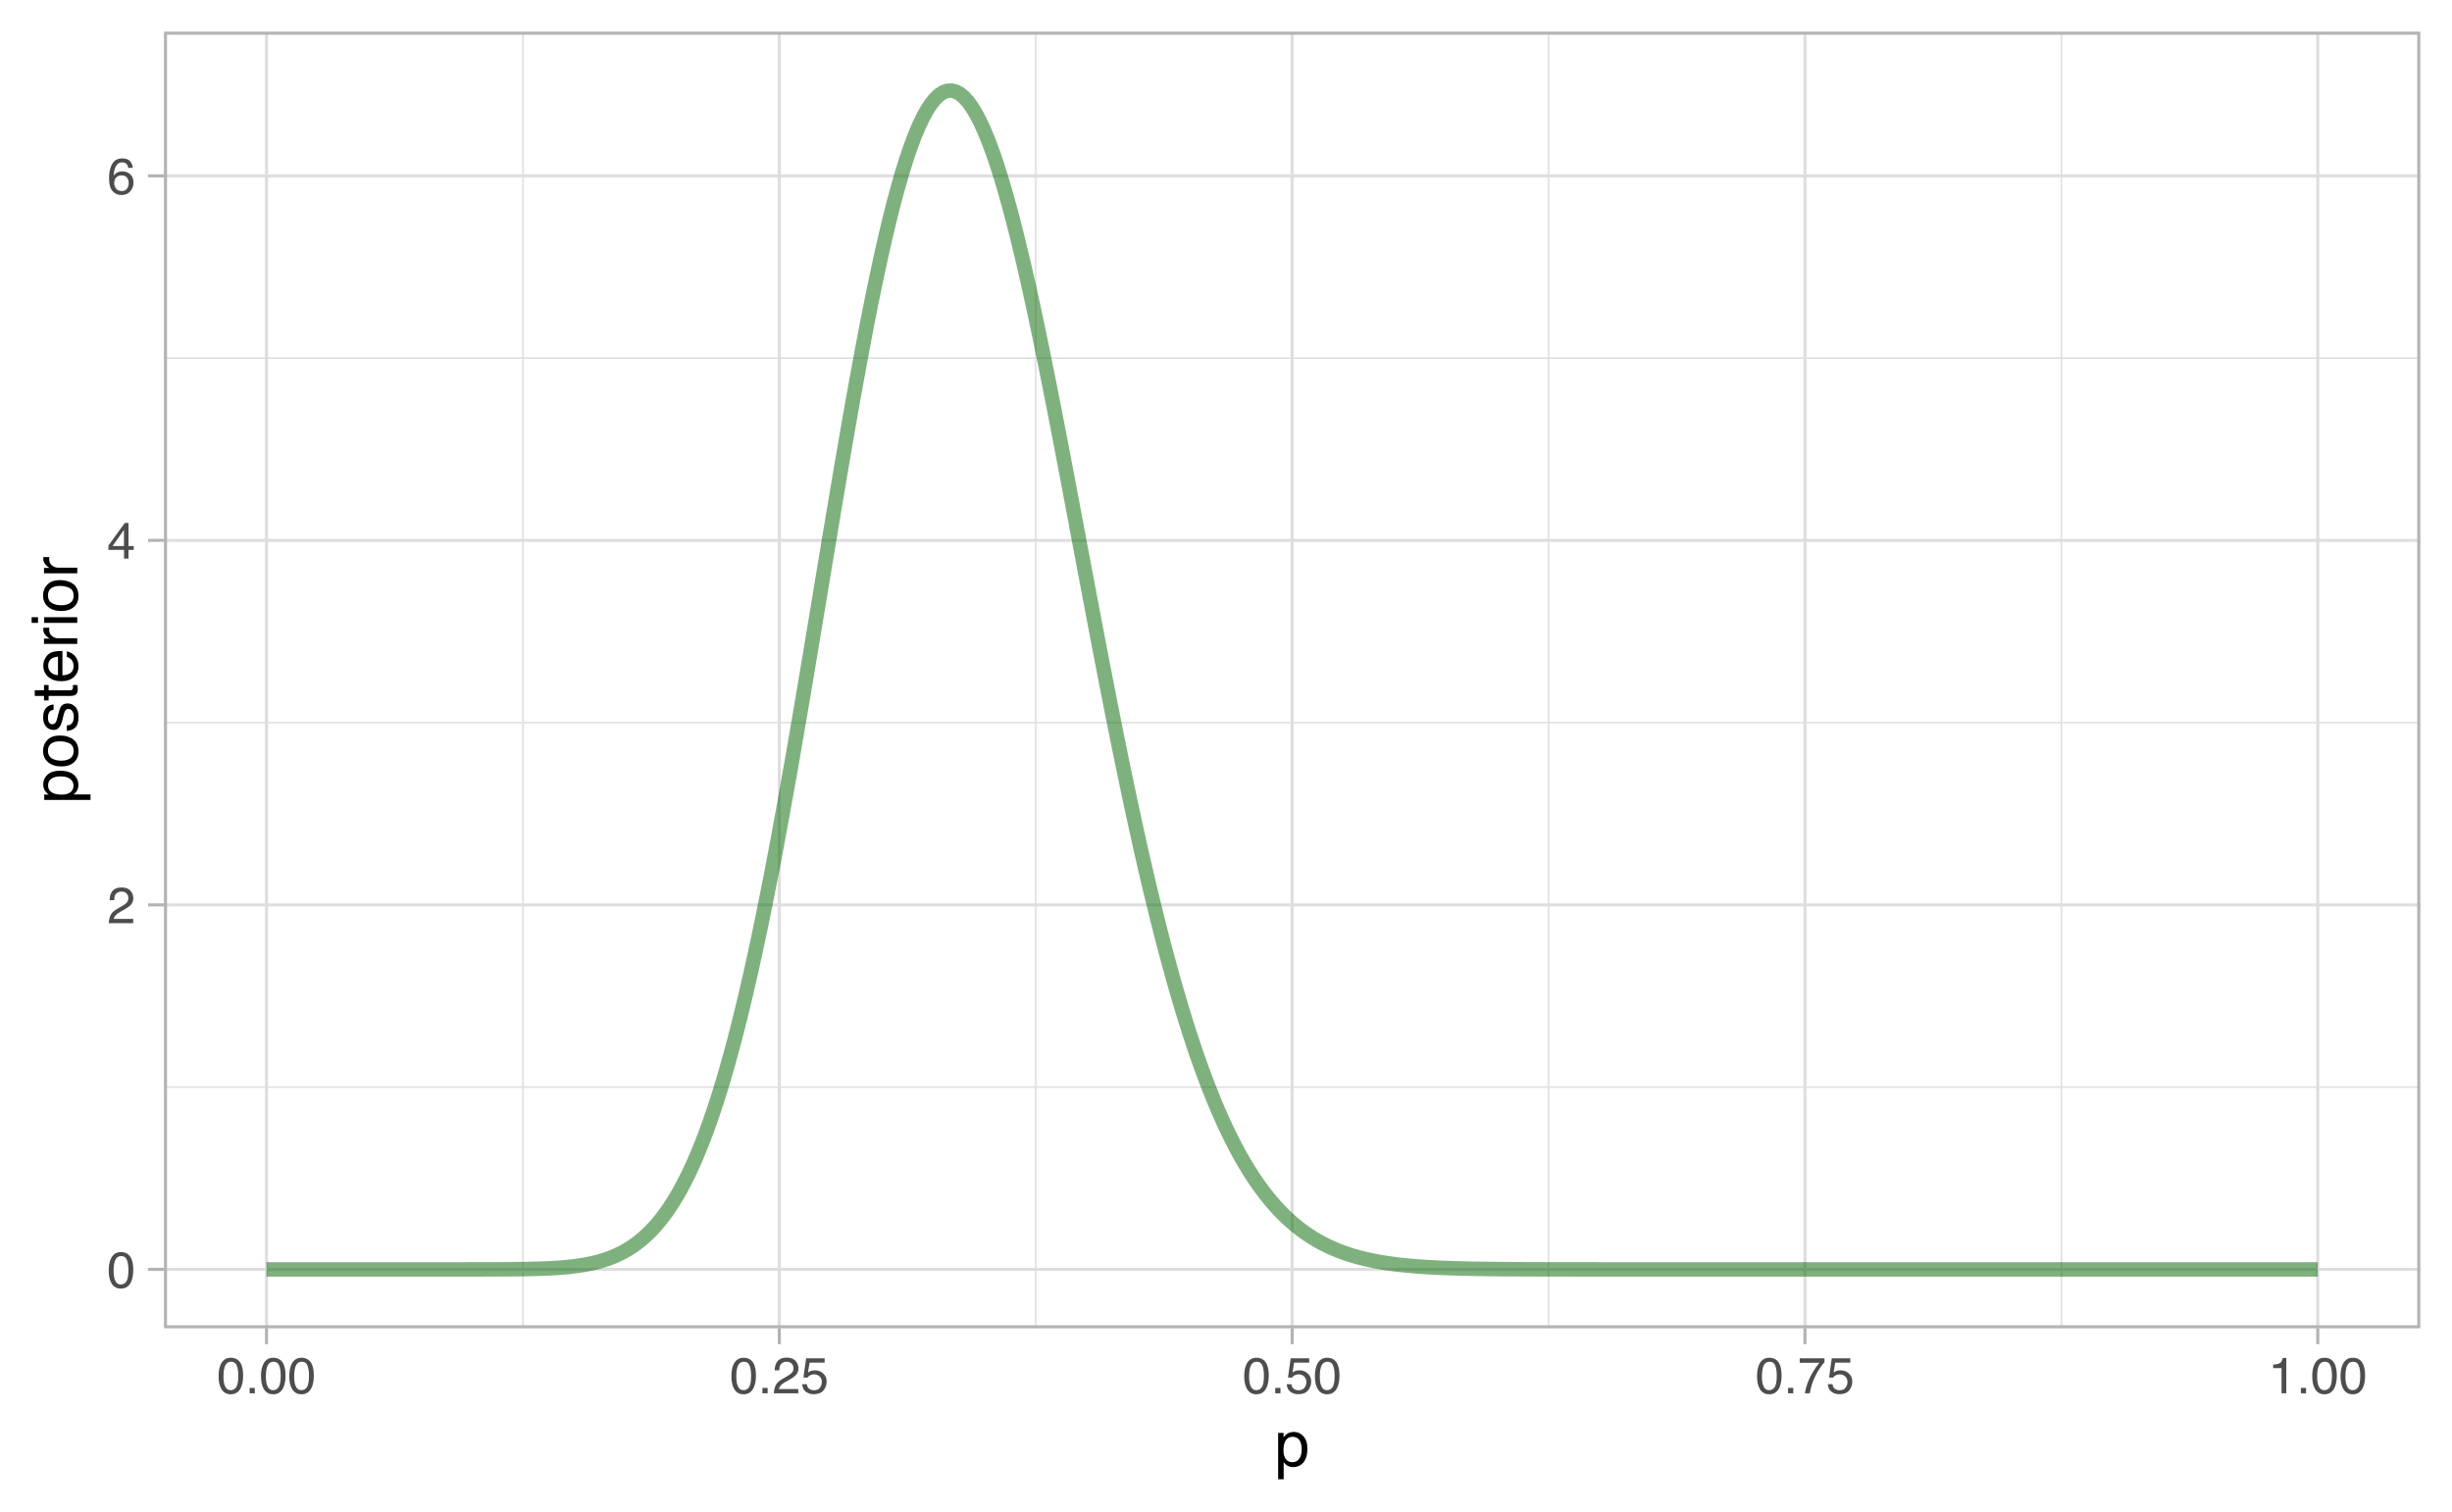 <?xml version="1.0" encoding="UTF-8"?>
<svg xmlns="http://www.w3.org/2000/svg" xmlns:xlink="http://www.w3.org/1999/xlink" width="540pt" height="333pt" viewBox="0 0 540 333" version="1.1">
<defs>
<g>
<symbol overflow="visible" id="glyph0-0">
<path style="stroke:none;" d="M 0.359 0 L 0.359 -8.031 L 6.734 -8.031 L 6.734 0 Z M 5.734 -1 L 5.734 -7.031 L 1.375 -7.031 L 1.375 -1 Z M 5.734 -1 "/>
</symbol>
<symbol overflow="visible" id="glyph0-1">
<path style="stroke:none;" d="M 3.031 -7.828 C 4.039 -7.828 4.773 -7.41 5.234 -6.578 C 5.578 -5.93 5.75 -5.047 5.75 -3.922 C 5.75 -2.859 5.594 -1.977 5.281 -1.281 C 4.82 -0.281 4.07 0.219 3.031 0.219 C 2.082 0.219 1.379 -0.191 0.922 -1.016 C 0.535 -1.691 0.344 -2.609 0.344 -3.766 C 0.344 -4.648 0.457 -5.41 0.688 -6.047 C 1.125 -7.234 1.906 -7.828 3.031 -7.828 Z M 3.016 -0.688 C 3.523 -0.688 3.93 -0.91 4.234 -1.359 C 4.535 -1.816 4.688 -2.66 4.688 -3.891 C 4.688 -4.773 4.578 -5.504 4.359 -6.078 C 4.141 -6.66 3.719 -6.953 3.094 -6.953 C 2.508 -6.953 2.082 -6.676 1.812 -6.125 C 1.551 -5.582 1.422 -4.781 1.422 -3.719 C 1.422 -2.914 1.504 -2.273 1.672 -1.797 C 1.93 -1.055 2.379 -0.688 3.016 -0.688 Z M 3.016 -0.688 "/>
</symbol>
<symbol overflow="visible" id="glyph0-2">
<path style="stroke:none;" d="M 0.344 0 C 0.383 -0.676 0.523 -1.266 0.766 -1.766 C 1.004 -2.266 1.477 -2.719 2.188 -3.125 L 3.234 -3.734 C 3.703 -4.004 4.035 -4.238 4.234 -4.438 C 4.523 -4.738 4.672 -5.082 4.672 -5.469 C 4.672 -5.926 4.535 -6.285 4.266 -6.547 C 3.992 -6.816 3.629 -6.953 3.172 -6.953 C 2.492 -6.953 2.023 -6.695 1.766 -6.188 C 1.629 -5.914 1.555 -5.535 1.547 -5.047 L 0.547 -5.047 C 0.555 -5.734 0.68 -6.289 0.922 -6.719 C 1.348 -7.477 2.098 -7.859 3.172 -7.859 C 4.078 -7.859 4.734 -7.613 5.141 -7.125 C 5.555 -6.645 5.766 -6.109 5.766 -5.516 C 5.766 -4.891 5.547 -4.352 5.109 -3.906 C 4.848 -3.645 4.391 -3.332 3.734 -2.969 L 2.984 -2.547 C 2.617 -2.348 2.336 -2.16 2.141 -1.984 C 1.773 -1.672 1.547 -1.32 1.453 -0.938 L 5.734 -0.938 L 5.734 0 Z M 0.344 0 "/>
</symbol>
<symbol overflow="visible" id="glyph0-3">
<path style="stroke:none;" d="M 3.703 -2.766 L 3.703 -6.328 L 1.188 -2.766 Z M 3.719 0 L 3.719 -1.922 L 0.281 -1.922 L 0.281 -2.875 L 3.875 -7.859 L 4.703 -7.859 L 4.703 -2.766 L 5.859 -2.766 L 5.859 -1.922 L 4.703 -1.922 L 4.703 0 Z M 3.719 0 "/>
</symbol>
<symbol overflow="visible" id="glyph0-4">
<path style="stroke:none;" d="M 3.281 -7.859 C 4.156 -7.859 4.766 -7.629 5.109 -7.172 C 5.453 -6.723 5.625 -6.258 5.625 -5.781 L 4.656 -5.781 C 4.594 -6.094 4.5 -6.336 4.375 -6.516 C 4.133 -6.836 3.773 -7 3.297 -7 C 2.742 -7 2.305 -6.742 1.984 -6.234 C 1.66 -5.723 1.477 -4.992 1.438 -4.047 C 1.664 -4.379 1.953 -4.629 2.297 -4.797 C 2.609 -4.941 2.957 -5.016 3.344 -5.016 C 4 -5.016 4.57 -4.805 5.062 -4.391 C 5.551 -3.973 5.797 -3.348 5.797 -2.516 C 5.797 -1.797 5.562 -1.16 5.094 -0.609 C 4.633 -0.066 3.977 0.203 3.125 0.203 C 2.383 0.203 1.75 -0.07 1.219 -0.625 C 0.688 -1.188 0.422 -2.125 0.422 -3.438 C 0.422 -4.414 0.539 -5.242 0.781 -5.922 C 1.227 -7.211 2.062 -7.859 3.281 -7.859 Z M 3.203 -0.672 C 3.723 -0.672 4.109 -0.844 4.359 -1.188 C 4.617 -1.539 4.75 -1.953 4.75 -2.422 C 4.75 -2.828 4.633 -3.211 4.406 -3.578 C 4.176 -3.941 3.758 -4.125 3.156 -4.125 C 2.727 -4.125 2.352 -3.984 2.031 -3.703 C 1.719 -3.422 1.562 -2.992 1.562 -2.422 C 1.562 -1.93 1.707 -1.516 2 -1.172 C 2.289 -0.836 2.691 -0.672 3.203 -0.672 Z M 3.203 -0.672 "/>
</symbol>
<symbol overflow="visible" id="glyph0-5">
<path style="stroke:none;" d="M 0.953 -1.188 L 2.094 -1.188 L 2.094 0 L 0.953 0 Z M 0.953 -1.188 "/>
</symbol>
<symbol overflow="visible" id="glyph0-6">
<path style="stroke:none;" d="M 1.391 -2 C 1.453 -1.438 1.711 -1.047 2.172 -0.828 C 2.398 -0.723 2.664 -0.672 2.969 -0.672 C 3.551 -0.672 3.984 -0.852 4.266 -1.219 C 4.547 -1.594 4.688 -2.008 4.688 -2.469 C 4.688 -3.008 4.52 -3.426 4.188 -3.719 C 3.852 -4.02 3.457 -4.172 3 -4.172 C 2.656 -4.172 2.359 -4.102 2.109 -3.969 C 1.867 -3.844 1.664 -3.664 1.5 -3.438 L 0.641 -3.484 L 1.234 -7.703 L 5.312 -7.703 L 5.312 -6.75 L 1.984 -6.75 L 1.641 -4.578 C 1.828 -4.711 2.004 -4.816 2.172 -4.891 C 2.461 -5.004 2.797 -5.062 3.172 -5.062 C 3.891 -5.062 4.5 -4.828 5 -4.359 C 5.5 -3.898 5.75 -3.316 5.75 -2.609 C 5.75 -1.867 5.52 -1.211 5.062 -0.641 C 4.602 -0.078 3.875 0.203 2.875 0.203 C 2.238 0.203 1.676 0.023 1.188 -0.328 C 0.695 -0.691 0.422 -1.25 0.359 -2 Z M 1.391 -2 "/>
</symbol>
<symbol overflow="visible" id="glyph0-7">
<path style="stroke:none;" d="M 5.859 -7.703 L 5.859 -6.844 C 5.609 -6.602 5.273 -6.176 4.859 -5.562 C 4.441 -4.957 4.07 -4.305 3.75 -3.609 C 3.426 -2.93 3.188 -2.312 3.031 -1.75 C 2.914 -1.383 2.773 -0.801 2.609 0 L 1.531 0 C 1.77 -1.5 2.316 -2.988 3.172 -4.469 C 3.672 -5.332 4.195 -6.082 4.75 -6.719 L 0.406 -6.719 L 0.406 -7.703 Z M 5.859 -7.703 "/>
</symbol>
<symbol overflow="visible" id="glyph0-8">
<path style="stroke:none;" d="M 1.078 -5.547 L 1.078 -6.297 C 1.785 -6.367 2.281 -6.484 2.562 -6.641 C 2.844 -6.805 3.051 -7.191 3.188 -7.797 L 3.969 -7.797 L 3.969 0 L 2.922 0 L 2.922 -5.547 Z M 1.078 -5.547 "/>
</symbol>
<symbol overflow="visible" id="glyph1-0">
<path style="stroke:none;" d="M 0.453 0 L 0.453 -10.047 L 8.422 -10.047 L 8.422 0 Z M 7.172 -1.266 L 7.172 -8.781 L 1.703 -8.781 L 1.703 -1.266 Z M 7.172 -1.266 "/>
</symbol>
<symbol overflow="visible" id="glyph1-1">
<path style="stroke:none;" d="M 4 -0.828 C 4.57 -0.828 5.047 -1.066 5.422 -1.547 C 5.805 -2.023 6 -2.742 6 -3.703 C 6 -4.285 5.914 -4.785 5.75 -5.203 C 5.426 -6.016 4.844 -6.422 4 -6.422 C 3.145 -6.422 2.562 -5.992 2.25 -5.141 C 2.07 -4.68 1.984 -4.102 1.984 -3.406 C 1.984 -2.844 2.07 -2.363 2.25 -1.969 C 2.562 -1.207 3.145 -0.828 4 -0.828 Z M 0.812 -7.281 L 2 -7.281 L 2 -6.312 C 2.25 -6.645 2.52 -6.906 2.812 -7.094 C 3.227 -7.363 3.711 -7.5 4.266 -7.5 C 5.098 -7.5 5.801 -7.18 6.375 -6.547 C 6.957 -5.91 7.25 -5.004 7.25 -3.828 C 7.25 -2.223 6.832 -1.082 6 -0.406 C 5.469 0.031 4.852 0.25 4.156 0.25 C 3.602 0.25 3.141 0.129 2.766 -0.109 C 2.547 -0.254 2.301 -0.492 2.031 -0.828 L 2.031 2.922 L 0.812 2.922 Z M 0.812 -7.281 "/>
</symbol>
<symbol overflow="visible" id="glyph2-0">
<path style="stroke:none;" d="M 0 -0.453 L -10.047 -0.453 L -10.047 -8.422 L 0 -8.422 Z M -1.266 -7.172 L -8.781 -7.172 L -8.781 -1.703 L -1.266 -1.703 Z M -1.266 -7.172 "/>
</symbol>
<symbol overflow="visible" id="glyph2-1">
<path style="stroke:none;" d="M -0.828 -4 C -0.828 -4.57 -1.066 -5.047 -1.547 -5.422 C -2.023 -5.805 -2.742 -6 -3.703 -6 C -4.285 -6 -4.785 -5.914 -5.203 -5.75 C -6.016 -5.426 -6.422 -4.844 -6.422 -4 C -6.422 -3.145 -5.992 -2.562 -5.141 -2.25 C -4.68 -2.07 -4.102 -1.984 -3.406 -1.984 C -2.844 -1.984 -2.363 -2.07 -1.969 -2.25 C -1.207 -2.562 -0.828 -3.145 -0.828 -4 Z M -7.281 -0.812 L -7.281 -2 L -6.312 -2 C -6.645 -2.25 -6.906 -2.52 -7.094 -2.812 C -7.363 -3.227 -7.5 -3.711 -7.5 -4.266 C -7.5 -5.098 -7.18 -5.801 -6.547 -6.375 C -5.91 -6.957 -5.004 -7.25 -3.828 -7.25 C -2.223 -7.25 -1.082 -6.832 -0.406 -6 C 0.031 -5.469 0.25 -4.852 0.25 -4.156 C 0.25 -3.602 0.129 -3.141 -0.109 -2.766 C -0.254 -2.547 -0.492 -2.301 -0.828 -2.031 L 2.922 -2.031 L 2.922 -0.812 Z M -7.281 -0.812 "/>
</symbol>
<symbol overflow="visible" id="glyph2-2">
<path style="stroke:none;" d="M -0.797 -3.812 C -0.797 -4.625 -1.102 -5.18 -1.719 -5.484 C -2.332 -5.785 -3.02 -5.938 -3.781 -5.938 C -4.469 -5.938 -5.023 -5.828 -5.453 -5.609 C -6.117 -5.266 -6.453 -4.672 -6.453 -3.828 C -6.453 -3.066 -6.164 -2.516 -5.594 -2.172 C -5.02 -1.836 -4.328 -1.672 -3.516 -1.672 C -2.742 -1.672 -2.098 -1.836 -1.578 -2.172 C -1.055 -2.516 -0.797 -3.062 -0.797 -3.812 Z M -7.531 -3.859 C -7.531 -4.797 -7.211 -5.586 -6.578 -6.234 C -5.953 -6.891 -5.031 -7.219 -3.812 -7.219 C -2.633 -7.219 -1.66 -6.93 -0.891 -6.359 C -0.117 -5.785 0.266 -4.895 0.266 -3.688 C 0.266 -2.688 -0.07 -1.891 -0.75 -1.297 C -1.438 -0.703 -2.352 -0.406 -3.5 -0.406 C -4.727 -0.406 -5.707 -0.719 -6.438 -1.344 C -7.164 -1.969 -7.531 -2.805 -7.531 -3.859 Z M -7.5 -3.812 Z M -7.5 -3.812 "/>
</symbol>
<symbol overflow="visible" id="glyph2-3">
<path style="stroke:none;" d="M -2.297 -1.641 C -1.891 -1.672 -1.578 -1.77 -1.359 -1.938 C -0.961 -2.25 -0.766 -2.789 -0.766 -3.562 C -0.766 -4.008 -0.863 -4.406 -1.062 -4.75 C -1.258 -5.102 -1.562 -5.281 -1.969 -5.281 C -2.289 -5.281 -2.531 -5.141 -2.688 -4.859 C -2.789 -4.68 -2.91 -4.332 -3.047 -3.812 L -3.281 -2.828 C -3.438 -2.203 -3.613 -1.742 -3.812 -1.453 C -4.145 -0.922 -4.602 -0.656 -5.188 -0.656 C -5.883 -0.656 -6.445 -0.906 -6.875 -1.406 C -7.301 -1.906 -7.516 -2.578 -7.516 -3.422 C -7.516 -4.523 -7.191 -5.316 -6.547 -5.797 C -6.129 -6.109 -5.688 -6.258 -5.219 -6.25 L -5.219 -5.094 C -5.5 -5.062 -5.75 -4.961 -5.969 -4.797 C -6.289 -4.516 -6.453 -4.023 -6.453 -3.328 C -6.453 -2.859 -6.363 -2.504 -6.188 -2.266 C -6.008 -2.023 -5.773 -1.906 -5.484 -1.906 C -5.172 -1.906 -4.914 -2.062 -4.719 -2.375 C -4.602 -2.562 -4.504 -2.832 -4.422 -3.188 L -4.219 -4 C -4.008 -4.883 -3.805 -5.477 -3.609 -5.781 C -3.285 -6.258 -2.789 -6.5 -2.125 -6.5 C -1.469 -6.5 -0.898 -6.25 -0.422 -5.75 C 0.047 -5.258 0.281 -4.508 0.281 -3.5 C 0.281 -2.406 0.035 -1.629 -0.453 -1.172 C -0.953 -0.723 -1.566 -0.484 -2.297 -0.453 Z M -7.5 -3.453 Z M -7.5 -3.453 "/>
</symbol>
<symbol overflow="visible" id="glyph2-4">
<path style="stroke:none;" d="M -9.359 -1.156 L -9.359 -2.391 L -7.328 -2.391 L -7.328 -3.562 L -6.312 -3.562 L -6.312 -2.391 L -1.531 -2.391 C -1.281 -2.391 -1.113 -2.477 -1.031 -2.656 C -0.977 -2.75 -0.953 -2.906 -0.953 -3.125 C -0.953 -3.188 -0.953 -3.25 -0.953 -3.312 C -0.953 -3.383 -0.957 -3.469 -0.969 -3.562 L 0 -3.562 C 0.039 -3.414 0.066 -3.266 0.078 -3.109 C 0.098 -2.961 0.109 -2.801 0.109 -2.625 C 0.109 -2.051 -0.035 -1.66 -0.328 -1.453 C -0.617 -1.254 -1 -1.156 -1.469 -1.156 L -6.312 -1.156 L -6.312 -0.156 L -7.328 -0.156 L -7.328 -1.156 Z M -9.359 -1.156 "/>
</symbol>
<symbol overflow="visible" id="glyph2-5">
<path style="stroke:none;" d="M -7.484 -3.953 C -7.484 -4.473 -7.359 -4.973 -7.109 -5.453 C -6.867 -5.941 -6.555 -6.316 -6.172 -6.578 C -5.805 -6.828 -5.375 -6.988 -4.875 -7.062 C -4.539 -7.133 -4.004 -7.172 -3.266 -7.172 L -3.266 -1.812 C -2.523 -1.832 -1.93 -2.004 -1.484 -2.328 C -1.035 -2.66 -0.812 -3.172 -0.812 -3.859 C -0.812 -4.504 -1.02 -5.02 -1.438 -5.406 C -1.688 -5.625 -1.973 -5.773 -2.297 -5.859 L -2.297 -7.078 C -2.023 -7.047 -1.723 -6.938 -1.391 -6.75 C -1.066 -6.57 -0.801 -6.375 -0.594 -6.156 C -0.227 -5.781 0.02 -5.316 0.156 -4.766 C 0.227 -4.473 0.266 -4.141 0.266 -3.766 C 0.266 -2.848 -0.066 -2.07 -0.734 -1.438 C -1.398 -0.812 -2.328 -0.5 -3.516 -0.5 C -4.691 -0.5 -5.645 -0.816 -6.375 -1.453 C -7.113 -2.086 -7.484 -2.922 -7.484 -3.953 Z M -4.25 -5.906 C -4.781 -5.863 -5.207 -5.75 -5.531 -5.562 C -6.113 -5.227 -6.406 -4.664 -6.406 -3.875 C -6.406 -3.312 -6.203 -2.836 -5.797 -2.453 C -5.391 -2.066 -4.875 -1.863 -4.25 -1.844 Z M -7.5 -3.828 Z M -7.5 -3.828 "/>
</symbol>
<symbol overflow="visible" id="glyph2-6">
<path style="stroke:none;" d="M -7.328 -0.938 L -7.328 -2.109 L -6.062 -2.109 C -6.301 -2.203 -6.598 -2.438 -6.953 -2.812 C -7.305 -3.188 -7.484 -3.617 -7.484 -4.109 C -7.484 -4.129 -7.477 -4.164 -7.469 -4.219 C -7.469 -4.27 -7.461 -4.363 -7.453 -4.5 L -6.156 -4.5 C -6.164 -4.426 -6.172 -4.359 -6.172 -4.297 C -6.18 -4.234 -6.188 -4.164 -6.188 -4.094 C -6.188 -3.477 -5.984 -3.004 -5.578 -2.672 C -5.18 -2.336 -4.727 -2.172 -4.219 -2.172 L 0 -2.172 L 0 -0.938 Z M -7.328 -0.938 "/>
</symbol>
<symbol overflow="visible" id="glyph2-7">
<path style="stroke:none;" d="M -7.281 -0.906 L -7.281 -2.156 L 0 -2.156 L 0 -0.906 Z M -10.047 -0.906 L -10.047 -2.156 L -8.641 -2.156 L -8.641 -0.906 Z M -10.047 -0.906 "/>
</symbol>
</g>
<clipPath id="clip1">
  <path d="M 36.105 6.973 L 533.027 6.973 L 533.027 292.613 L 36.105 292.613 Z M 36.105 6.973 "/>
</clipPath>
<clipPath id="clip2">
  <path d="M 36.105 239 L 533.027 239 L 533.027 240 L 36.105 240 Z M 36.105 239 "/>
</clipPath>
<clipPath id="clip3">
  <path d="M 36.105 159 L 533.027 159 L 533.027 160 L 36.105 160 Z M 36.105 159 "/>
</clipPath>
<clipPath id="clip4">
  <path d="M 36.105 78 L 533.027 78 L 533.027 80 L 36.105 80 Z M 36.105 78 "/>
</clipPath>
<clipPath id="clip5">
  <path d="M 114 6.973 L 116 6.973 L 116 292.613 L 114 292.613 Z M 114 6.973 "/>
</clipPath>
<clipPath id="clip6">
  <path d="M 227 6.973 L 229 6.973 L 229 292.613 L 227 292.613 Z M 227 6.973 "/>
</clipPath>
<clipPath id="clip7">
  <path d="M 340 6.973 L 342 6.973 L 342 292.613 L 340 292.613 Z M 340 6.973 "/>
</clipPath>
<clipPath id="clip8">
  <path d="M 453 6.973 L 455 6.973 L 455 292.613 L 453 292.613 Z M 453 6.973 "/>
</clipPath>
<clipPath id="clip9">
  <path d="M 36.105 279 L 533.027 279 L 533.027 280 L 36.105 280 Z M 36.105 279 "/>
</clipPath>
<clipPath id="clip10">
  <path d="M 36.105 198 L 533.027 198 L 533.027 200 L 36.105 200 Z M 36.105 198 "/>
</clipPath>
<clipPath id="clip11">
  <path d="M 36.105 118 L 533.027 118 L 533.027 120 L 36.105 120 Z M 36.105 118 "/>
</clipPath>
<clipPath id="clip12">
  <path d="M 36.105 38 L 533.027 38 L 533.027 40 L 36.105 40 Z M 36.105 38 "/>
</clipPath>
<clipPath id="clip13">
  <path d="M 58 6.973 L 60 6.973 L 60 292.613 L 58 292.613 Z M 58 6.973 "/>
</clipPath>
<clipPath id="clip14">
  <path d="M 171 6.973 L 172 6.973 L 172 292.613 L 171 292.613 Z M 171 6.973 "/>
</clipPath>
<clipPath id="clip15">
  <path d="M 284 6.973 L 285 6.973 L 285 292.613 L 284 292.613 Z M 284 6.973 "/>
</clipPath>
<clipPath id="clip16">
  <path d="M 397 6.973 L 398 6.973 L 398 292.613 L 397 292.613 Z M 397 6.973 "/>
</clipPath>
<clipPath id="clip17">
  <path d="M 510 6.973 L 511 6.973 L 511 292.613 L 510 292.613 Z M 510 6.973 "/>
</clipPath>
<clipPath id="clip18">
  <path d="M 36.105 6.973 L 533.027 6.973 L 533.027 292.613 L 36.105 292.613 Z M 36.105 6.973 "/>
</clipPath>
</defs>
<g id="surface14">
<rect x="0" y="0" width="540" height="333" style="fill:rgb(100%,100%,100%);fill-opacity:1;stroke:none;"/>
<rect x="0" y="0" width="540" height="333" style="fill:rgb(100%,100%,100%);fill-opacity:1;stroke:none;"/>
<path style="fill:none;stroke-width:1.358;stroke-linecap:round;stroke-linejoin:round;stroke:rgb(100%,100%,100%);stroke-opacity:1;stroke-miterlimit:10;" d="M 0 333 L 540 333 L 540 0 L 0 0 Z M 0 333 "/>
<g clip-path="url(#clip1)" clip-rule="nonzero">
<path style=" stroke:none;fill-rule:nonzero;fill:rgb(100%,100%,100%);fill-opacity:1;" d="M 36.105 292.613 L 533.027 292.613 L 533.027 6.973 L 36.105 6.973 Z M 36.105 292.613 "/>
</g>
<g clip-path="url(#clip2)" clip-rule="nonzero">
<path style="fill:none;stroke-width:0.339;stroke-linecap:butt;stroke-linejoin:round;stroke:rgb(87.059%,87.059%,87.059%);stroke-opacity:1;stroke-miterlimit:10;" d="M 36.105 239.48 L 533.027 239.48 "/>
</g>
<g clip-path="url(#clip3)" clip-rule="nonzero">
<path style="fill:none;stroke-width:0.339;stroke-linecap:butt;stroke-linejoin:round;stroke:rgb(87.059%,87.059%,87.059%);stroke-opacity:1;stroke-miterlimit:10;" d="M 36.105 159.184 L 533.027 159.184 "/>
</g>
<g clip-path="url(#clip4)" clip-rule="nonzero">
<path style="fill:none;stroke-width:0.339;stroke-linecap:butt;stroke-linejoin:round;stroke:rgb(87.059%,87.059%,87.059%);stroke-opacity:1;stroke-miterlimit:10;" d="M 36.105 78.891 L 533.027 78.891 "/>
</g>
<g clip-path="url(#clip5)" clip-rule="nonzero">
<path style="fill:none;stroke-width:0.339;stroke-linecap:butt;stroke-linejoin:round;stroke:rgb(87.059%,87.059%,87.059%);stroke-opacity:1;stroke-miterlimit:10;" d="M 115.16 292.613 L 115.16 6.973 "/>
</g>
<g clip-path="url(#clip6)" clip-rule="nonzero">
<path style="fill:none;stroke-width:0.339;stroke-linecap:butt;stroke-linejoin:round;stroke:rgb(87.059%,87.059%,87.059%);stroke-opacity:1;stroke-miterlimit:10;" d="M 228.098 292.613 L 228.098 6.973 "/>
</g>
<g clip-path="url(#clip7)" clip-rule="nonzero">
<path style="fill:none;stroke-width:0.339;stroke-linecap:butt;stroke-linejoin:round;stroke:rgb(87.059%,87.059%,87.059%);stroke-opacity:1;stroke-miterlimit:10;" d="M 341.035 292.613 L 341.035 6.973 "/>
</g>
<g clip-path="url(#clip8)" clip-rule="nonzero">
<path style="fill:none;stroke-width:0.339;stroke-linecap:butt;stroke-linejoin:round;stroke:rgb(87.059%,87.059%,87.059%);stroke-opacity:1;stroke-miterlimit:10;" d="M 453.969 292.613 L 453.969 6.973 "/>
</g>
<g clip-path="url(#clip9)" clip-rule="nonzero">
<path style="fill:none;stroke-width:0.679;stroke-linecap:butt;stroke-linejoin:round;stroke:rgb(87.059%,87.059%,87.059%);stroke-opacity:1;stroke-miterlimit:10;" d="M 36.105 279.629 L 533.027 279.629 "/>
</g>
<g clip-path="url(#clip10)" clip-rule="nonzero">
<path style="fill:none;stroke-width:0.679;stroke-linecap:butt;stroke-linejoin:round;stroke:rgb(87.059%,87.059%,87.059%);stroke-opacity:1;stroke-miterlimit:10;" d="M 36.105 199.332 L 533.027 199.332 "/>
</g>
<g clip-path="url(#clip11)" clip-rule="nonzero">
<path style="fill:none;stroke-width:0.679;stroke-linecap:butt;stroke-linejoin:round;stroke:rgb(87.059%,87.059%,87.059%);stroke-opacity:1;stroke-miterlimit:10;" d="M 36.105 119.035 L 533.027 119.035 "/>
</g>
<g clip-path="url(#clip12)" clip-rule="nonzero">
<path style="fill:none;stroke-width:0.679;stroke-linecap:butt;stroke-linejoin:round;stroke:rgb(87.059%,87.059%,87.059%);stroke-opacity:1;stroke-miterlimit:10;" d="M 36.105 38.742 L 533.027 38.742 "/>
</g>
<g clip-path="url(#clip13)" clip-rule="nonzero">
<path style="fill:none;stroke-width:0.679;stroke-linecap:butt;stroke-linejoin:round;stroke:rgb(87.059%,87.059%,87.059%);stroke-opacity:1;stroke-miterlimit:10;" d="M 58.691 292.613 L 58.691 6.973 "/>
</g>
<g clip-path="url(#clip14)" clip-rule="nonzero">
<path style="fill:none;stroke-width:0.679;stroke-linecap:butt;stroke-linejoin:round;stroke:rgb(87.059%,87.059%,87.059%);stroke-opacity:1;stroke-miterlimit:10;" d="M 171.629 292.613 L 171.629 6.973 "/>
</g>
<g clip-path="url(#clip15)" clip-rule="nonzero">
<path style="fill:none;stroke-width:0.679;stroke-linecap:butt;stroke-linejoin:round;stroke:rgb(87.059%,87.059%,87.059%);stroke-opacity:1;stroke-miterlimit:10;" d="M 284.566 292.613 L 284.566 6.973 "/>
</g>
<g clip-path="url(#clip16)" clip-rule="nonzero">
<path style="fill:none;stroke-width:0.679;stroke-linecap:butt;stroke-linejoin:round;stroke:rgb(87.059%,87.059%,87.059%);stroke-opacity:1;stroke-miterlimit:10;" d="M 397.504 292.613 L 397.504 6.973 "/>
</g>
<g clip-path="url(#clip17)" clip-rule="nonzero">
<path style="fill:none;stroke-width:0.679;stroke-linecap:butt;stroke-linejoin:round;stroke:rgb(87.059%,87.059%,87.059%);stroke-opacity:1;stroke-miterlimit:10;" d="M 510.438 292.613 L 510.438 6.973 "/>
</g>
<path style="fill:none;stroke-width:3.201;stroke-linecap:butt;stroke-linejoin:round;stroke:rgb(0%,39.216%,0%);stroke-opacity:0.502;stroke-miterlimit:10;" d="M 58.691 279.629 L 102.965 279.629 L 103.867 279.625 L 106.578 279.625 L 108.383 279.617 L 109.289 279.617 L 110.191 279.613 L 111.094 279.605 L 112 279.602 L 112.902 279.594 L 114.707 279.57 L 115.613 279.559 L 117.418 279.52 L 118.324 279.496 L 120.129 279.434 L 121.031 279.391 L 121.938 279.344 L 122.84 279.285 L 123.742 279.219 L 124.648 279.141 L 125.551 279.051 L 126.453 278.945 L 127.359 278.824 L 128.262 278.688 L 129.164 278.527 L 130.066 278.348 L 130.973 278.145 L 131.875 277.91 L 132.777 277.648 L 133.684 277.352 L 134.586 277.02 L 135.488 276.645 L 136.391 276.23 L 137.297 275.766 L 138.199 275.254 L 139.102 274.684 L 140.008 274.055 L 140.91 273.359 L 141.812 272.598 L 142.719 271.766 L 143.621 270.852 L 144.523 269.859 L 145.426 268.777 L 146.332 267.602 L 147.234 266.332 L 148.137 264.957 L 149.043 263.477 L 149.945 261.887 L 150.848 260.18 L 151.754 258.355 L 152.656 256.402 L 153.559 254.324 L 154.461 252.113 L 155.367 249.766 L 156.27 247.281 L 157.172 244.656 L 158.078 241.887 L 158.98 238.973 L 159.883 235.91 L 160.785 232.699 L 161.691 229.344 L 162.594 225.84 L 163.496 222.188 L 164.402 218.391 L 165.305 214.453 L 166.207 210.371 L 167.113 206.152 L 168.016 201.801 L 168.918 197.32 L 169.82 192.715 L 170.727 187.992 L 171.629 183.156 L 172.531 178.215 L 173.438 173.18 L 174.34 168.059 L 175.242 162.855 L 176.145 157.586 L 177.051 152.254 L 177.953 146.875 L 178.855 141.457 L 179.762 136.012 L 181.566 125.098 L 182.473 119.648 L 183.375 114.219 L 184.277 108.832 L 185.18 103.488 L 186.086 98.211 L 186.988 93.008 L 187.891 87.891 L 188.797 82.879 L 189.699 77.977 L 190.602 73.207 L 191.504 68.574 L 192.41 64.09 L 193.312 59.773 L 194.215 55.629 L 195.121 51.668 L 196.023 47.906 L 196.926 44.348 L 197.832 41.004 L 198.734 37.883 L 199.637 34.992 L 200.539 32.344 L 201.445 29.934 L 202.348 27.777 L 203.25 25.879 L 204.156 24.234 L 205.059 22.855 L 205.961 21.742 L 206.863 20.895 L 207.77 20.312 L 208.672 20 L 209.574 19.957 L 210.48 20.18 L 211.383 20.664 L 212.285 21.41 L 213.191 22.41 L 214.094 23.668 L 214.996 25.168 L 215.898 26.91 L 216.805 28.891 L 217.707 31.098 L 218.609 33.523 L 219.516 36.164 L 220.418 39.012 L 221.32 42.051 L 222.223 45.277 L 223.129 48.68 L 224.031 52.25 L 224.934 55.973 L 225.84 59.848 L 226.742 63.852 L 227.645 67.984 L 228.551 72.23 L 229.453 76.582 L 230.355 81.023 L 231.258 85.547 L 232.164 90.141 L 233.066 94.797 L 233.969 99.504 L 234.875 104.25 L 235.777 109.023 L 236.68 113.82 L 237.582 118.625 L 238.488 123.434 L 239.391 128.234 L 240.293 133.02 L 241.199 137.781 L 242.102 142.508 L 243.004 147.199 L 243.91 151.84 L 244.812 156.43 L 245.715 160.961 L 246.617 165.426 L 247.523 169.82 L 248.426 174.137 L 249.328 178.375 L 250.234 182.527 L 251.137 186.594 L 252.039 190.566 L 252.941 194.445 L 253.848 198.227 L 254.75 201.906 L 255.652 205.488 L 256.559 208.965 L 257.461 212.336 L 258.363 215.605 L 259.27 218.77 L 260.172 221.824 L 261.074 224.777 L 261.977 227.625 L 262.883 230.367 L 263.785 233.008 L 264.688 235.543 L 265.594 237.977 L 266.496 240.312 L 267.398 242.551 L 268.301 244.688 L 269.207 246.734 L 270.109 248.688 L 271.012 250.551 L 271.918 252.328 L 272.82 254.016 L 273.723 255.621 L 274.629 257.148 L 275.531 258.594 L 276.434 259.965 L 277.336 261.266 L 278.242 262.492 L 279.145 263.652 L 280.047 264.75 L 280.953 265.781 L 281.855 266.754 L 282.758 267.668 L 283.66 268.531 L 284.566 269.336 L 285.469 270.094 L 286.371 270.805 L 287.277 271.469 L 288.18 272.09 L 289.082 272.672 L 289.988 273.215 L 290.891 273.719 L 291.793 274.188 L 292.695 274.625 L 293.602 275.031 L 294.504 275.41 L 295.406 275.762 L 296.312 276.086 L 297.215 276.387 L 298.117 276.664 L 299.02 276.922 L 299.926 277.156 L 300.828 277.375 L 301.73 277.574 L 302.637 277.762 L 303.539 277.93 L 304.441 278.086 L 305.348 278.23 L 306.25 278.359 L 307.152 278.48 L 308.055 278.59 L 308.961 278.691 L 309.863 278.781 L 310.766 278.863 L 311.672 278.941 L 312.574 279.012 L 313.477 279.074 L 314.379 279.129 L 315.285 279.18 L 316.188 279.227 L 317.09 279.27 L 317.996 279.309 L 319.801 279.371 L 320.707 279.402 L 322.512 279.449 L 323.414 279.469 L 324.32 279.488 L 325.223 279.504 L 326.125 279.516 L 327.031 279.531 L 327.934 279.543 L 328.836 279.551 L 329.738 279.562 L 330.645 279.57 L 331.547 279.578 L 332.449 279.582 L 333.355 279.59 L 335.16 279.598 L 336.066 279.602 L 338.773 279.613 L 339.68 279.613 L 340.582 279.617 L 341.484 279.617 L 342.391 279.621 L 345.098 279.621 L 346.004 279.625 L 350.52 279.625 L 351.426 279.629 L 510.438 279.629 "/>
<g clip-path="url(#clip18)" clip-rule="nonzero">
<path style="fill:none;stroke-width:1.358;stroke-linecap:round;stroke-linejoin:round;stroke:rgb(70.196%,70.196%,70.196%);stroke-opacity:1;stroke-miterlimit:10;" d="M 36.105 292.613 L 533.027 292.613 L 533.027 6.973 L 36.105 6.973 Z M 36.105 292.613 "/>
</g>
<g style="fill:rgb(30.196%,30.196%,30.196%);fill-opacity:1;">
  <use xlink:href="#glyph0-1" x="23.598" y="283.645"/>
</g>
<g style="fill:rgb(30.196%,30.196%,30.196%);fill-opacity:1;">
  <use xlink:href="#glyph0-2" x="23.598" y="203.352"/>
</g>
<g style="fill:rgb(30.196%,30.196%,30.196%);fill-opacity:1;">
  <use xlink:href="#glyph0-3" x="23.598" y="123.055"/>
</g>
<g style="fill:rgb(30.196%,30.196%,30.196%);fill-opacity:1;">
  <use xlink:href="#glyph0-4" x="23.598" y="42.758"/>
</g>
<path style="fill:none;stroke-width:0.679;stroke-linecap:butt;stroke-linejoin:round;stroke:rgb(70.196%,70.196%,70.196%);stroke-opacity:1;stroke-miterlimit:10;" d="M 32.617 279.629 L 36.105 279.629 "/>
<path style="fill:none;stroke-width:0.679;stroke-linecap:butt;stroke-linejoin:round;stroke:rgb(70.196%,70.196%,70.196%);stroke-opacity:1;stroke-miterlimit:10;" d="M 32.617 199.332 L 36.105 199.332 "/>
<path style="fill:none;stroke-width:0.679;stroke-linecap:butt;stroke-linejoin:round;stroke:rgb(70.196%,70.196%,70.196%);stroke-opacity:1;stroke-miterlimit:10;" d="M 32.617 119.035 L 36.105 119.035 "/>
<path style="fill:none;stroke-width:0.679;stroke-linecap:butt;stroke-linejoin:round;stroke:rgb(70.196%,70.196%,70.196%);stroke-opacity:1;stroke-miterlimit:10;" d="M 32.617 38.742 L 36.105 38.742 "/>
<path style="fill:none;stroke-width:0.679;stroke-linecap:butt;stroke-linejoin:round;stroke:rgb(70.196%,70.196%,70.196%);stroke-opacity:1;stroke-miterlimit:10;" d="M 58.691 296.102 L 58.691 292.613 "/>
<path style="fill:none;stroke-width:0.679;stroke-linecap:butt;stroke-linejoin:round;stroke:rgb(70.196%,70.196%,70.196%);stroke-opacity:1;stroke-miterlimit:10;" d="M 171.629 296.102 L 171.629 292.613 "/>
<path style="fill:none;stroke-width:0.679;stroke-linecap:butt;stroke-linejoin:round;stroke:rgb(70.196%,70.196%,70.196%);stroke-opacity:1;stroke-miterlimit:10;" d="M 284.566 296.102 L 284.566 292.613 "/>
<path style="fill:none;stroke-width:0.679;stroke-linecap:butt;stroke-linejoin:round;stroke:rgb(70.196%,70.196%,70.196%);stroke-opacity:1;stroke-miterlimit:10;" d="M 397.504 296.102 L 397.504 292.613 "/>
<path style="fill:none;stroke-width:0.679;stroke-linecap:butt;stroke-linejoin:round;stroke:rgb(70.196%,70.196%,70.196%);stroke-opacity:1;stroke-miterlimit:10;" d="M 510.438 296.102 L 510.438 292.613 "/>
<g style="fill:rgb(30.196%,30.196%,30.196%);fill-opacity:1;">
  <use xlink:href="#glyph0-1" x="47.793" y="306.922"/>
  <use xlink:href="#glyph0-5" x="54.022" y="306.922"/>
  <use xlink:href="#glyph0-1" x="57.134" y="306.922"/>
  <use xlink:href="#glyph0-1" x="63.362" y="306.922"/>
</g>
<g style="fill:rgb(30.196%,30.196%,30.196%);fill-opacity:1;">
  <use xlink:href="#glyph0-1" x="160.73" y="306.922"/>
  <use xlink:href="#glyph0-5" x="166.959" y="306.922"/>
  <use xlink:href="#glyph0-2" x="170.071" y="306.922"/>
  <use xlink:href="#glyph0-6" x="176.3" y="306.922"/>
</g>
<g style="fill:rgb(30.196%,30.196%,30.196%);fill-opacity:1;">
  <use xlink:href="#glyph0-1" x="273.668" y="306.922"/>
  <use xlink:href="#glyph0-5" x="279.897" y="306.922"/>
  <use xlink:href="#glyph0-6" x="283.009" y="306.922"/>
  <use xlink:href="#glyph0-1" x="289.238" y="306.922"/>
</g>
<g style="fill:rgb(30.196%,30.196%,30.196%);fill-opacity:1;">
  <use xlink:href="#glyph0-1" x="386.605" y="306.922"/>
  <use xlink:href="#glyph0-5" x="392.834" y="306.922"/>
  <use xlink:href="#glyph0-7" x="395.946" y="306.922"/>
  <use xlink:href="#glyph0-6" x="402.175" y="306.922"/>
</g>
<g style="fill:rgb(30.196%,30.196%,30.196%);fill-opacity:1;">
  <use xlink:href="#glyph0-8" x="499.539" y="306.922"/>
  <use xlink:href="#glyph0-5" x="505.768" y="306.922"/>
  <use xlink:href="#glyph0-1" x="508.88" y="306.922"/>
  <use xlink:href="#glyph0-1" x="515.109" y="306.922"/>
</g>
<g style="fill:rgb(0%,0%,0%);fill-opacity:1;">
  <use xlink:href="#glyph1-1" x="280.672" y="322.93"/>
</g>
<g style="fill:rgb(0%,0%,0%);fill-opacity:1;">
  <use xlink:href="#glyph2-1" x="17.016" y="177.027"/>
  <use xlink:href="#glyph2-2" x="17.016" y="169.241"/>
  <use xlink:href="#glyph2-3" x="17.016" y="161.455"/>
  <use xlink:href="#glyph2-4" x="17.016" y="154.455"/>
  <use xlink:href="#glyph2-5" x="17.016" y="150.565"/>
  <use xlink:href="#glyph2-6" x="17.016" y="142.779"/>
  <use xlink:href="#glyph2-7" x="17.016" y="138.117"/>
  <use xlink:href="#glyph2-2" x="17.016" y="135.007"/>
  <use xlink:href="#glyph2-6" x="17.016" y="127.221"/>
</g>
</g>
</svg>
